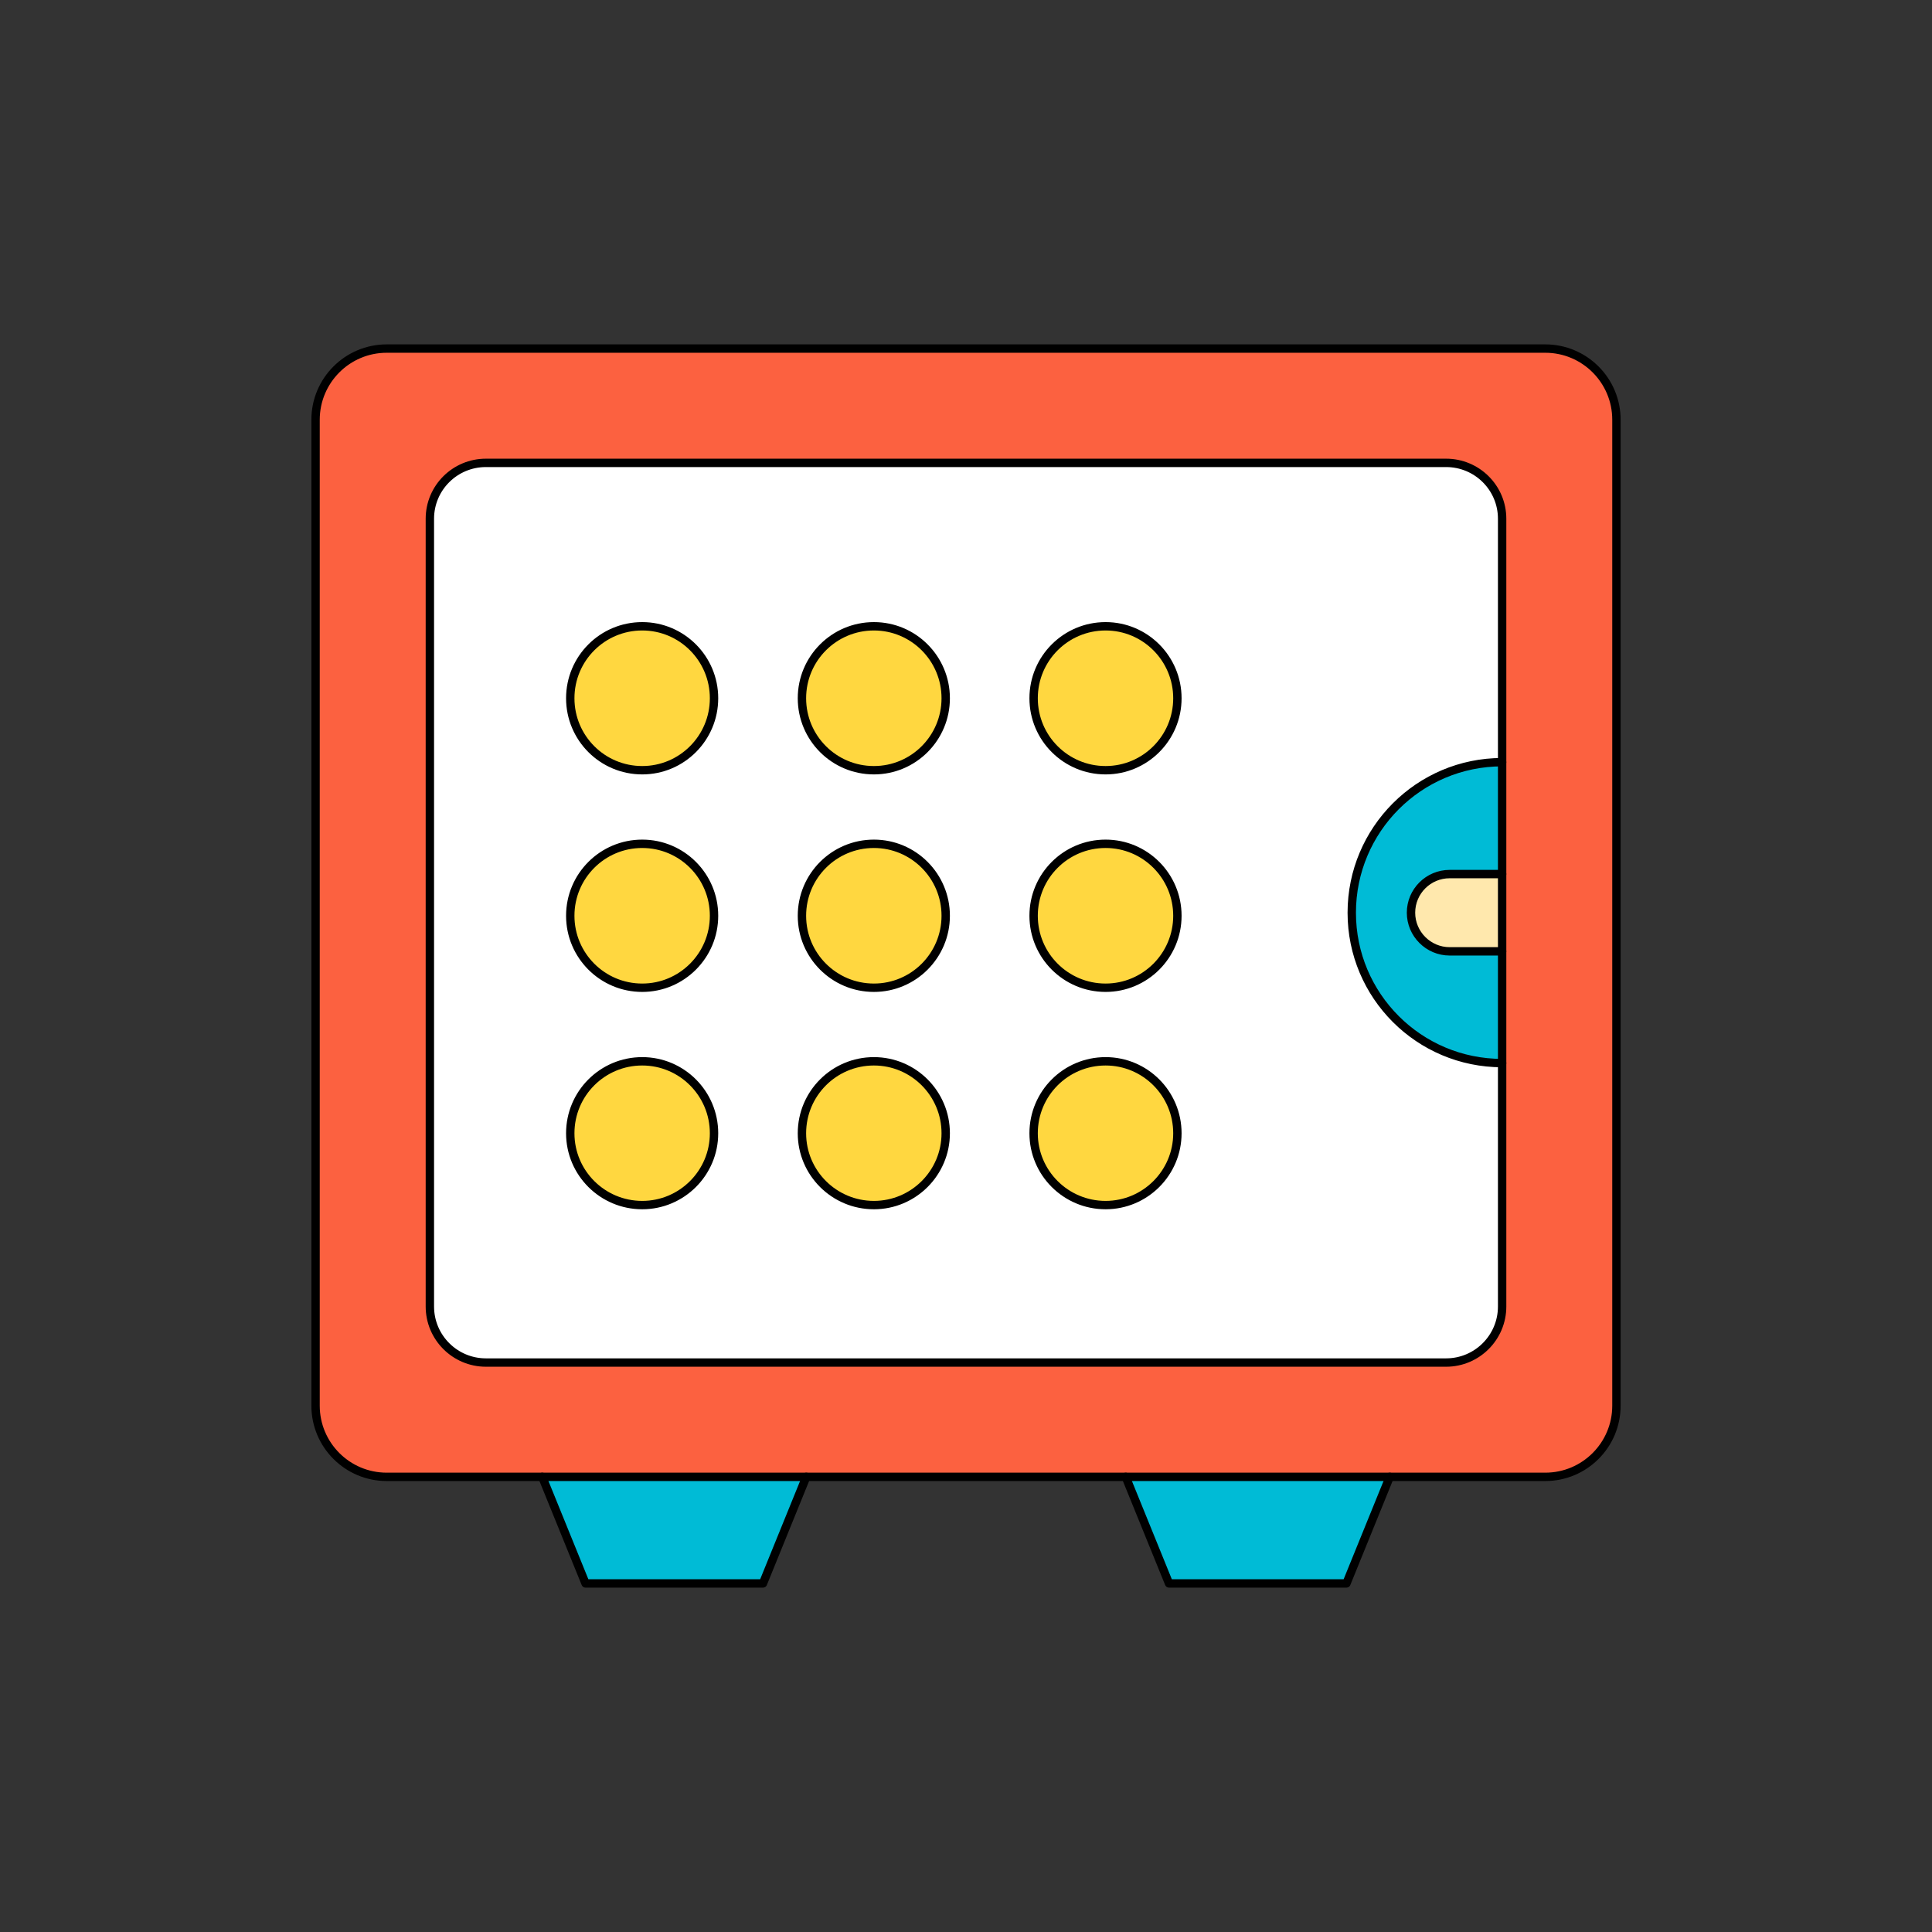 <svg version="1.2" xmlns="http://www.w3.org/2000/svg" viewBox="0 0 1200 1200" width="1200" height="1200">
	<rect x="0" y="0" width="1200" height="1200" fill="#333333" stroke="none"/>
	<title>Hardening Controls-ai</title>
	<style>
		.s0 { fill: #00bbd6 } 
		.s1 { fill: #fc6140 } 
		.s2 { fill: none;stroke: #000000;stroke-linecap: round;stroke-linejoin: round;stroke-width: 5.2 } 
		.s3 { fill: #ffffff } 
		.s4 { fill: #ffd740 } 
		.s5 { fill: #ffe8ad } 
	</style>
	<g id="Layer 1">
		<g id="&lt;Group&gt;">
			<path id="&lt;Path&gt;" class="s0" d="m863.2 917.3l-26.9 66.2h-42.2-25.7-42.3l-26.9-66.2"/>
			<path id="&lt;Path&gt;" class="s0" d="m500.8 917.3l-26.9 66.2h-42.3-25.7-42.2l-26.9-66.2"/>
			<path id="&lt;Path&gt;" class="s1" d="m959.8 917.3h-719.6c-24.4 0-44.2-19.8-44.2-44.2v-612.4c0-24.4 19.8-44.2 44.2-44.2h719.6c24.4 0 44.2 19.8 44.2 44.2v612.4c0 24.4-19.8 44.2-44.2 44.2z"/>
			<path id="&lt;Path&gt;" class="s2" d="m959.8 917.3h-719.6c-24.4 0-44.2-19.8-44.2-44.2v-612.4c0-24.4 19.8-44.2 44.2-44.2h719.6c24.4 0 44.2 19.8 44.2 44.2v612.4c0 24.4-19.8 44.2-44.2 44.2z"/>
			<path id="&lt;Path&gt;" class="s3" d="m267 811.5v-489.3c0-19.2 15.6-34.7 34.8-34.7h596.4c19.2 0 34.8 15.5 34.8 34.7v489.3c0 19.2-15.6 34.8-34.8 34.8h-596.4c-19.2 0-34.8-15.6-34.8-34.8z"/>
			<g id="&lt;Group&gt;">
				<path id="&lt;Path&gt;" class="s4" d="m443.5 433.7c0 24.7-20 44.7-44.6 44.7-24.7 0-44.7-20-44.7-44.7 0-24.7 20-44.7 44.7-44.7 24.6 0 44.6 20 44.6 44.7z"/>
				<path id="&lt;Path&gt;" class="s4" d="m587.4 433.7c0 24.7-20 44.7-44.6 44.7-24.7 0-44.7-20-44.7-44.7 0-24.7 20-44.7 44.7-44.7 24.6 0 44.6 20 44.6 44.7z"/>
				<path id="&lt;Path&gt;" class="s4" d="m731.3 433.7c0 24.7-20 44.7-44.6 44.7-24.7 0-44.7-20-44.7-44.7 0-24.7 20-44.7 44.7-44.7 24.6 0 44.6 20 44.6 44.7z"/>
				<g id="&lt;Group&gt;">
					<path id="&lt;Path&gt;" class="s4" d="m443.5 568.8c0 24.7-20 44.7-44.6 44.7-24.7 0-44.7-20-44.7-44.7 0-24.7 20-44.7 44.7-44.7 24.6 0 44.6 20 44.6 44.7z"/>
					<path id="&lt;Path&gt;" class="s4" d="m587.4 568.8c0 24.7-20 44.7-44.6 44.7-24.7 0-44.7-20-44.7-44.7 0-24.7 20-44.7 44.7-44.7 24.6 0 44.6 20 44.6 44.7z"/>
					<path id="&lt;Path&gt;" class="s4" d="m731.3 568.8c0 24.7-20 44.7-44.6 44.7-24.7 0-44.7-20-44.7-44.7 0-24.7 20-44.7 44.7-44.7 24.6 0 44.6 20 44.6 44.7z"/>
					<path id="&lt;Path&gt;" class="s4" d="m443.5 703.9c0 24.6-20 44.6-44.6 44.6-24.7 0-44.7-20-44.7-44.6 0-24.7 20-44.7 44.7-44.7 24.6 0 44.6 20 44.6 44.7z"/>
					<path id="&lt;Path&gt;" class="s4" d="m587.4 703.9c0 24.6-20 44.6-44.6 44.6-24.7 0-44.7-20-44.7-44.6 0-24.7 20-44.7 44.7-44.7 24.6 0 44.6 20 44.6 44.7z"/>
					<path id="&lt;Path&gt;" class="s4" d="m731.3 703.9c0 24.6-20 44.6-44.6 44.6-24.7 0-44.7-20-44.7-44.6 0-24.7 20-44.7 44.7-44.7 24.6 0 44.6 20 44.6 44.7z"/>
				</g>
			</g>
			<path id="&lt;Path&gt;" class="s0" d="m933 660.3c-51.6 0-93.4-41.8-93.4-93.4 0-51.6 41.8-93.5 93.4-93.5"/>
			<path id="&lt;Path&gt;" class="s5" d="m933 590.9h-32.6c-13.2 0-24-10.8-24-24 0-13.3 10.8-24 24-24h32.6"/>
			<path id="&lt;Path&gt;" class="s2" d="m267 811.5v-489.3c0-19.2 15.6-34.7 34.8-34.7h596.4c19.2 0 34.8 15.5 34.8 34.7v489.3c0 19.2-15.6 34.8-34.8 34.8h-596.4c-19.2 0-34.8-15.6-34.8-34.8z"/>
			<g id="&lt;Group&gt;">
				<path id="&lt;Path&gt;" class="s2" d="m443.5 433.7c0 24.7-20 44.7-44.6 44.7-24.7 0-44.7-20-44.7-44.7 0-24.7 20-44.7 44.7-44.7 24.6 0 44.6 20 44.6 44.7z"/>
				<path id="&lt;Path&gt;" class="s2" d="m587.4 433.7c0 24.7-20 44.7-44.6 44.7-24.7 0-44.7-20-44.7-44.7 0-24.7 20-44.7 44.7-44.7 24.6 0 44.6 20 44.6 44.7z"/>
				<path id="&lt;Path&gt;" class="s2" d="m731.3 433.7c0 24.7-20 44.7-44.6 44.7-24.7 0-44.7-20-44.7-44.7 0-24.7 20-44.7 44.7-44.7 24.6 0 44.6 20 44.6 44.7z"/>
				<g id="&lt;Group&gt;">
					<path id="&lt;Path&gt;" class="s2" d="m443.5 568.8c0 24.7-20 44.7-44.6 44.7-24.7 0-44.7-20-44.7-44.7 0-24.7 20-44.7 44.7-44.7 24.6 0 44.6 20 44.6 44.7z"/>
					<path id="&lt;Path&gt;" class="s2" d="m587.4 568.8c0 24.7-20 44.7-44.6 44.7-24.7 0-44.7-20-44.7-44.7 0-24.7 20-44.7 44.7-44.7 24.6 0 44.6 20 44.6 44.7z"/>
					<path id="&lt;Path&gt;" class="s2" d="m731.3 568.8c0 24.7-20 44.7-44.6 44.7-24.7 0-44.7-20-44.7-44.7 0-24.7 20-44.7 44.7-44.7 24.6 0 44.6 20 44.6 44.7z"/>
					<path id="&lt;Path&gt;" class="s2" d="m443.5 703.9c0 24.6-20 44.6-44.6 44.6-24.7 0-44.7-20-44.7-44.6 0-24.7 20-44.7 44.7-44.7 24.6 0 44.6 20 44.6 44.7z"/>
					<path id="&lt;Path&gt;" class="s2" d="m587.4 703.9c0 24.6-20 44.6-44.6 44.6-24.7 0-44.7-20-44.7-44.6 0-24.7 20-44.7 44.7-44.7 24.6 0 44.6 20 44.6 44.7z"/>
					<path id="&lt;Path&gt;" class="s2" d="m731.3 703.9c0 24.6-20 44.6-44.6 44.6-24.7 0-44.7-20-44.7-44.6 0-24.7 20-44.7 44.7-44.7 24.6 0 44.6 20 44.6 44.7z"/>
				</g>
			</g>
			<path id="&lt;Path&gt;" class="s2" d="m933 660.3c-51.6 0-93.4-41.8-93.4-93.4 0-51.6 41.8-93.5 93.4-93.5"/>
			<path id="&lt;Path&gt;" class="s2" d="m933 590.9h-32.6c-13.2 0-24-10.8-24-24 0-13.3 10.8-24 24-24h32.6"/>
			<path id="&lt;Path&gt;" class="s2" d="m863.2 917.3l-26.9 66.2h-42.2-25.7-42.3l-26.9-66.2"/>
			<path id="&lt;Path&gt;" class="s2" d="m500.8 917.3l-26.9 66.2h-42.3-25.7-42.2l-26.9-66.2"/>
		</g>
	</g>
</svg>